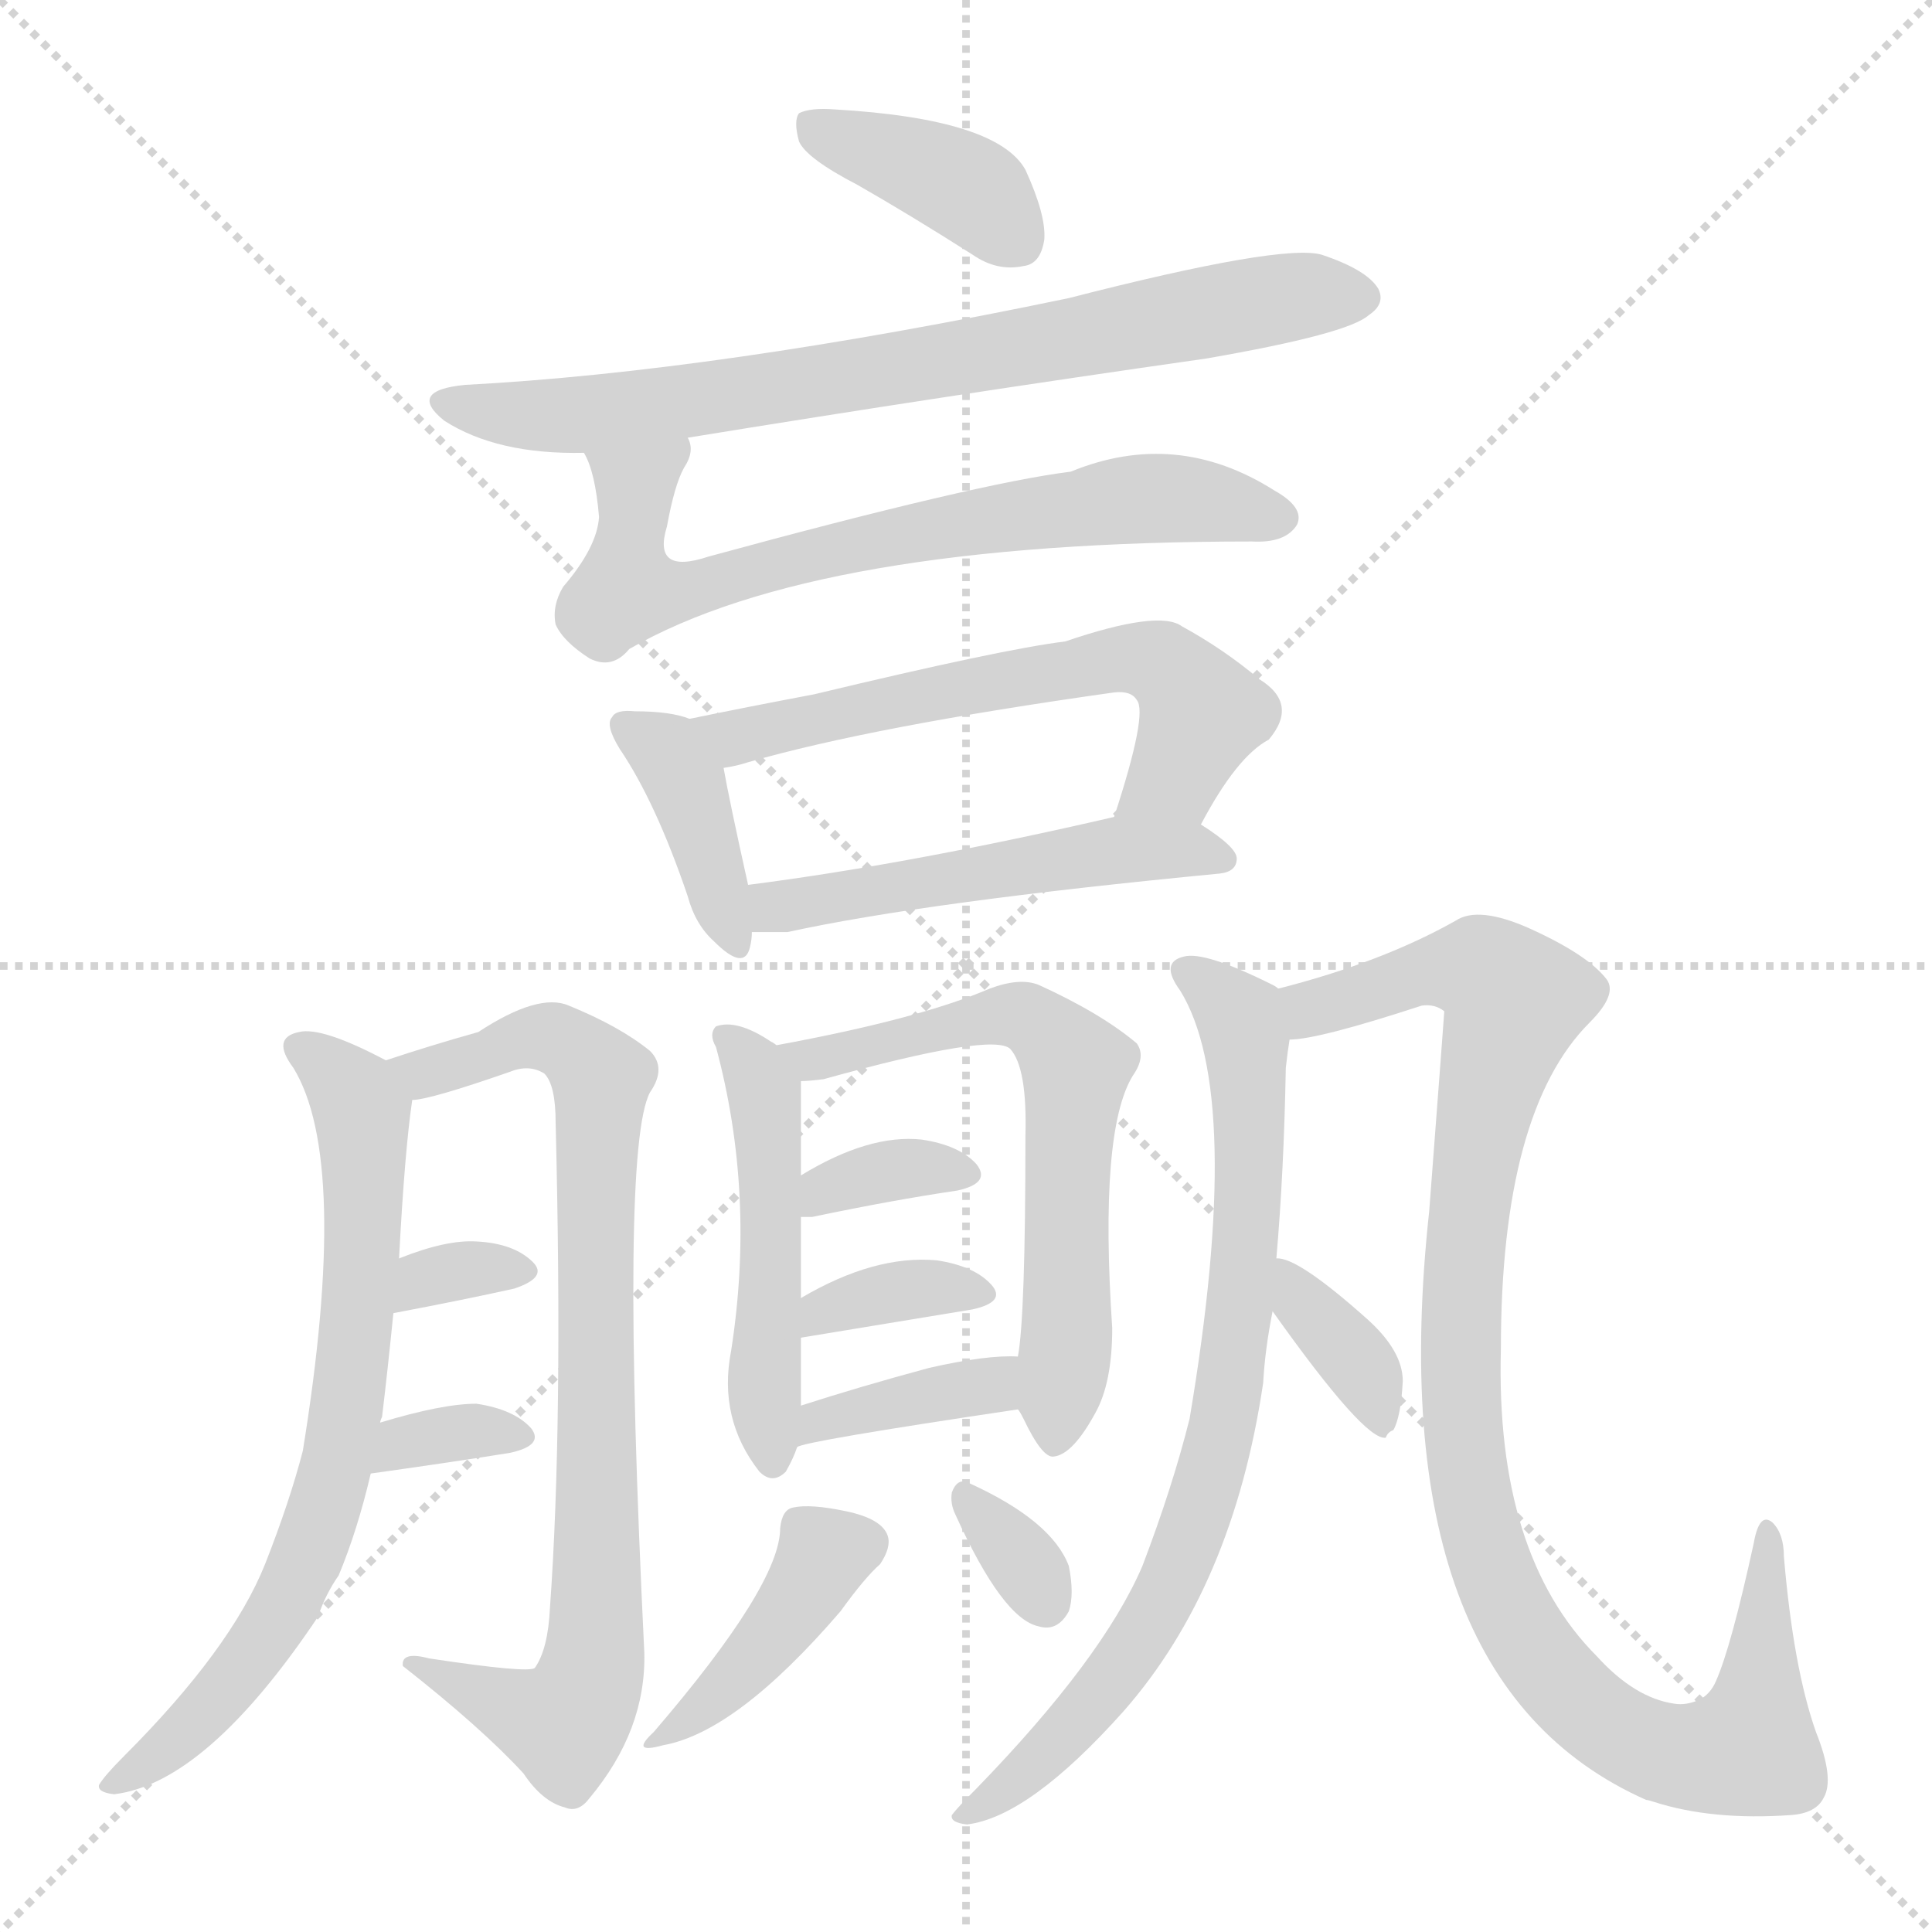 <svg version="1.1" viewBox="0 0 1024 1024" xmlns="http://www.w3.org/2000/svg">
  <g stroke="lightgray" stroke-dasharray="1,1" stroke-width="1" transform="scale(4, 4)">
    <line x1="0" y1="0" x2="256" y2="256"></line>
    <line x1="256" y1="0" x2="0" y2="256"></line>
    <line x1="128" y1="0" x2="128" y2="256"></line>
    <line x1="0" y1="128" x2="256" y2="128"></line>
  </g>
<g transform="scale(1, -1) translate(0, -900)">
   <style type="text/css">
    @keyframes keyframes0 {
      from {
       stroke: blue;
       stroke-dashoffset: 384;
       stroke-width: 128;
       }
       56% {
       animation-timing-function: step-end;
       stroke: blue;
       stroke-dashoffset: 0;
       stroke-width: 128;
       }
       to {
       stroke: black;
       stroke-width: 1024;
       }
       }
       #make-me-a-hanzi-animation-0 {
         animation: keyframes0 0.562s both;
         animation-delay: 0s;
         animation-timing-function: linear;
       }
    @keyframes keyframes1 {
      from {
       stroke: blue;
       stroke-dashoffset: 743;
       stroke-width: 128;
       }
       71% {
       animation-timing-function: step-end;
       stroke: blue;
       stroke-dashoffset: 0;
       stroke-width: 128;
       }
       to {
       stroke: black;
       stroke-width: 1024;
       }
       }
       #make-me-a-hanzi-animation-1 {
         animation: keyframes1 0.855s both;
         animation-delay: 0.562s;
         animation-timing-function: linear;
       }
    @keyframes keyframes2 {
      from {
       stroke: blue;
       stroke-dashoffset: 692;
       stroke-width: 128;
       }
       69% {
       animation-timing-function: step-end;
       stroke: blue;
       stroke-dashoffset: 0;
       stroke-width: 128;
       }
       to {
       stroke: black;
       stroke-width: 1024;
       }
       }
       #make-me-a-hanzi-animation-2 {
         animation: keyframes2 0.813s both;
         animation-delay: 1.417s;
         animation-timing-function: linear;
       }
    @keyframes keyframes3 {
      from {
       stroke: blue;
       stroke-dashoffset: 389;
       stroke-width: 128;
       }
       56% {
       animation-timing-function: step-end;
       stroke: blue;
       stroke-dashoffset: 0;
       stroke-width: 128;
       }
       to {
       stroke: black;
       stroke-width: 1024;
       }
       }
       #make-me-a-hanzi-animation-3 {
         animation: keyframes3 0.567s both;
         animation-delay: 2.23s;
         animation-timing-function: linear;
       }
    @keyframes keyframes4 {
      from {
       stroke: blue;
       stroke-dashoffset: 598;
       stroke-width: 128;
       }
       66% {
       animation-timing-function: step-end;
       stroke: blue;
       stroke-dashoffset: 0;
       stroke-width: 128;
       }
       to {
       stroke: black;
       stroke-width: 1024;
       }
       }
       #make-me-a-hanzi-animation-4 {
         animation: keyframes4 0.737s both;
         animation-delay: 2.797s;
         animation-timing-function: linear;
       }
    @keyframes keyframes5 {
      from {
       stroke: blue;
       stroke-dashoffset: 505;
       stroke-width: 128;
       }
       62% {
       animation-timing-function: step-end;
       stroke: blue;
       stroke-dashoffset: 0;
       stroke-width: 128;
       }
       to {
       stroke: black;
       stroke-width: 1024;
       }
       }
       #make-me-a-hanzi-animation-5 {
         animation: keyframes5 0.661s both;
         animation-delay: 3.534s;
         animation-timing-function: linear;
       }
    @keyframes keyframes6 {
      from {
       stroke: blue;
       stroke-dashoffset: 704;
       stroke-width: 128;
       }
       70% {
       animation-timing-function: step-end;
       stroke: blue;
       stroke-dashoffset: 0;
       stroke-width: 128;
       }
       to {
       stroke: black;
       stroke-width: 1024;
       }
       }
       #make-me-a-hanzi-animation-6 {
         animation: keyframes6 0.823s both;
         animation-delay: 4.194s;
         animation-timing-function: linear;
       }
    @keyframes keyframes7 {
      from {
       stroke: blue;
       stroke-dashoffset: 802;
       stroke-width: 128;
       }
       72% {
       animation-timing-function: step-end;
       stroke: blue;
       stroke-dashoffset: 0;
       stroke-width: 128;
       }
       to {
       stroke: black;
       stroke-width: 1024;
       }
       }
       #make-me-a-hanzi-animation-7 {
         animation: keyframes7 0.903s both;
         animation-delay: 5.017s;
         animation-timing-function: linear;
       }
    @keyframes keyframes8 {
      from {
       stroke: blue;
       stroke-dashoffset: 323;
       stroke-width: 128;
       }
       51% {
       animation-timing-function: step-end;
       stroke: blue;
       stroke-dashoffset: 0;
       stroke-width: 128;
       }
       to {
       stroke: black;
       stroke-width: 1024;
       }
       }
       #make-me-a-hanzi-animation-8 {
         animation: keyframes8 0.513s both;
         animation-delay: 5.92s;
         animation-timing-function: linear;
       }
    @keyframes keyframes9 {
      from {
       stroke: blue;
       stroke-dashoffset: 332;
       stroke-width: 128;
       }
       52% {
       animation-timing-function: step-end;
       stroke: blue;
       stroke-dashoffset: 0;
       stroke-width: 128;
       }
       to {
       stroke: black;
       stroke-width: 1024;
       }
       }
       #make-me-a-hanzi-animation-9 {
         animation: keyframes9 0.52s both;
         animation-delay: 6.433s;
         animation-timing-function: linear;
       }
    @keyframes keyframes10 {
      from {
       stroke: blue;
       stroke-dashoffset: 482;
       stroke-width: 128;
       }
       61% {
       animation-timing-function: step-end;
       stroke: blue;
       stroke-dashoffset: 0;
       stroke-width: 128;
       }
       to {
       stroke: black;
       stroke-width: 1024;
       }
       }
       #make-me-a-hanzi-animation-10 {
         animation: keyframes10 0.642s both;
         animation-delay: 6.953s;
         animation-timing-function: linear;
       }
    @keyframes keyframes11 {
      from {
       stroke: blue;
       stroke-dashoffset: 618;
       stroke-width: 128;
       }
       67% {
       animation-timing-function: step-end;
       stroke: blue;
       stroke-dashoffset: 0;
       stroke-width: 128;
       }
       to {
       stroke: black;
       stroke-width: 1024;
       }
       }
       #make-me-a-hanzi-animation-11 {
         animation: keyframes11 0.753s both;
         animation-delay: 7.595s;
         animation-timing-function: linear;
       }
    @keyframes keyframes12 {
      from {
       stroke: blue;
       stroke-dashoffset: 344;
       stroke-width: 128;
       }
       53% {
       animation-timing-function: step-end;
       stroke: blue;
       stroke-dashoffset: 0;
       stroke-width: 128;
       }
       to {
       stroke: black;
       stroke-width: 1024;
       }
       }
       #make-me-a-hanzi-animation-12 {
         animation: keyframes12 0.53s both;
         animation-delay: 8.348s;
         animation-timing-function: linear;
       }
    @keyframes keyframes13 {
      from {
       stroke: blue;
       stroke-dashoffset: 351;
       stroke-width: 128;
       }
       53% {
       animation-timing-function: step-end;
       stroke: blue;
       stroke-dashoffset: 0;
       stroke-width: 128;
       }
       to {
       stroke: black;
       stroke-width: 1024;
       }
       }
       #make-me-a-hanzi-animation-13 {
         animation: keyframes13 0.536s both;
         animation-delay: 8.878s;
         animation-timing-function: linear;
       }
    @keyframes keyframes14 {
      from {
       stroke: blue;
       stroke-dashoffset: 371;
       stroke-width: 128;
       }
       55% {
       animation-timing-function: step-end;
       stroke: blue;
       stroke-dashoffset: 0;
       stroke-width: 128;
       }
       to {
       stroke: black;
       stroke-width: 1024;
       }
       }
       #make-me-a-hanzi-animation-14 {
         animation: keyframes14 0.552s both;
         animation-delay: 9.414s;
         animation-timing-function: linear;
       }
    @keyframes keyframes15 {
      from {
       stroke: blue;
       stroke-dashoffset: 403;
       stroke-width: 128;
       }
       57% {
       animation-timing-function: step-end;
       stroke: blue;
       stroke-dashoffset: 0;
       stroke-width: 128;
       }
       to {
       stroke: black;
       stroke-width: 1024;
       }
       }
       #make-me-a-hanzi-animation-15 {
         animation: keyframes15 0.578s both;
         animation-delay: 9.966s;
         animation-timing-function: linear;
       }
    @keyframes keyframes16 {
      from {
       stroke: blue;
       stroke-dashoffset: 324;
       stroke-width: 128;
       }
       51% {
       animation-timing-function: step-end;
       stroke: blue;
       stroke-dashoffset: 0;
       stroke-width: 128;
       }
       to {
       stroke: black;
       stroke-width: 1024;
       }
       }
       #make-me-a-hanzi-animation-16 {
         animation: keyframes16 0.514s both;
         animation-delay: 10.544s;
         animation-timing-function: linear;
       }
    @keyframes keyframes17 {
      from {
       stroke: blue;
       stroke-dashoffset: 765;
       stroke-width: 128;
       }
       71% {
       animation-timing-function: step-end;
       stroke: blue;
       stroke-dashoffset: 0;
       stroke-width: 128;
       }
       to {
       stroke: black;
       stroke-width: 1024;
       }
       }
       #make-me-a-hanzi-animation-17 {
         animation: keyframes17 0.873s both;
         animation-delay: 11.057s;
         animation-timing-function: linear;
       }
    @keyframes keyframes18 {
      from {
       stroke: blue;
       stroke-dashoffset: 985;
       stroke-width: 128;
       }
       76% {
       animation-timing-function: step-end;
       stroke: blue;
       stroke-dashoffset: 0;
       stroke-width: 128;
       }
       to {
       stroke: black;
       stroke-width: 1024;
       }
       }
       #make-me-a-hanzi-animation-18 {
         animation: keyframes18 1.052s both;
         animation-delay: 11.93s;
         animation-timing-function: linear;
       }
    @keyframes keyframes19 {
      from {
       stroke: blue;
       stroke-dashoffset: 357;
       stroke-width: 128;
       }
       54% {
       animation-timing-function: step-end;
       stroke: blue;
       stroke-dashoffset: 0;
       stroke-width: 128;
       }
       to {
       stroke: black;
       stroke-width: 1024;
       }
       }
       #make-me-a-hanzi-animation-19 {
         animation: keyframes19 0.541s both;
         animation-delay: 12.982s;
         animation-timing-function: linear;
       }
</style>
<path d="M 454.5 802.0 Q 482.5 786.0 515.5 765.0 Q 528.5 756.0 542.5 759.0 Q 551.5 760.0 553.5 773.0 Q 554.5 786.0 543.5 810.0 Q 528.5 837.0 442.5 842.0 Q 429.5 843.0 423.5 840.0 Q 420.5 836.0 423.5 825.0 Q 427.5 816.0 454.5 802.0 Z" fill="lightgray"></path> 
<path d="M 364.5 668.0 Q 499.5 690.0 639.5 710.0 Q 714.5 723.0 725.5 733.0 Q 734.5 739.0 730.5 747.0 Q 724.5 757.0 700.5 765.0 Q 679.5 771.0 566.5 742.0 Q 379.5 703.0 246.5 696.0 Q 215.5 693.0 235.5 677.0 Q 263.5 659.0 309.5 660.0 L 364.5 668.0 Z" fill="lightgray"></path> 
<path d="M 309.5 660.0 Q 315.5 650.0 317.5 626.0 Q 316.5 610.0 298.5 589.0 Q 292.5 579.0 294.5 569.0 Q 298.5 560.0 312.5 551.0 Q 324.5 545.0 333.5 556.0 Q 432.5 613.0 663.5 613.0 Q 681.5 612.0 687.5 622.0 Q 691.5 631.0 675.5 640.0 Q 623.5 673.0 567.5 650.0 Q 518.5 644.0 375.5 605.0 Q 345.5 595.0 353.5 621.0 Q 357.5 643.0 362.5 652.0 Q 368.5 661.0 364.5 668.0 C 366.5 698.0 299.5 688.0 309.5 660.0 Z" fill="lightgray"></path> 
<path d="M 365.5 519.0 Q 355.5 523.0 336.5 523.0 Q 326.5 524.0 324.5 520.0 Q 320.5 516.0 328.5 503.0 Q 347.5 475.0 364.5 425.0 Q 368.5 410.0 378.5 401.0 Q 394.5 385.0 397.5 398.0 Q 398.5 402.0 398.5 406.0 L 396.5 431.0 Q 386.5 476.0 383.5 493.0 C 379.5 514.0 379.5 514.0 365.5 519.0 Z" fill="lightgray"></path> 
<path d="M 636.5 463.0 Q 655.5 499.0 672.5 508.0 Q 688.5 527.0 667.5 540.0 Q 648.5 556.0 626.5 568.0 Q 614.5 577.0 564.5 560.0 Q 531.5 556.0 431.5 532.0 Q 394.5 525.0 365.5 519.0 C 336.5 513.0 354.5 487.0 383.5 493.0 Q 390.5 494.0 396.5 496.0 Q 462.5 515.0 590.5 533.0 Q 599.5 534.0 602.5 529.0 Q 608.5 522.0 590.5 467.0 C 581.5 438.0 621.5 437.0 636.5 463.0 Z" fill="lightgray"></path> 
<path d="M 398.5 406.0 Q 405.5 406.0 417.5 406.0 Q 490.5 422.0 646.5 437.0 Q 655.5 438.0 655.5 445.0 Q 655.5 451.0 636.5 463.0 C 620.5 474.0 619.5 474.0 590.5 467.0 Q 482.5 442.0 396.5 431.0 C 366.5 427.0 368.5 406.0 398.5 406.0 Z" fill="lightgray"></path> 
<path d="M 201.5 146.0 Q 201.5 147.0 202.5 149.0 Q 205.5 174.0 208.5 204.0 L 211.5 233.0 Q 214.5 290.0 218.5 317.0 C 220.5 330.0 220.5 330.0 204.5 338.0 Q 170.5 356.0 158.5 353.0 Q 143.5 350.0 155.5 334.0 Q 185.5 285.0 160.5 131.0 Q 153.5 104.0 140.5 71.0 Q 122.5 26.0 65.5 -31.0 Q 55.5 -41.0 52.5 -46.0 Q 51.5 -50.0 60.5 -51.0 Q 109.5 -45.0 168.5 43.0 Q 172.5 55.0 179.5 65.0 Q 189.5 89.0 196.5 119.0 L 201.5 146.0 Z" fill="lightgray"></path> 
<path d="M 218.5 317.0 Q 227.5 317.0 270.5 332.0 Q 280.5 336.0 288.5 331.0 Q 294.5 325.0 294.5 305.0 Q 298.5 145.0 291.5 48.0 Q 290.5 26.0 283.5 16.0 Q 280.5 13.0 227.5 21.0 Q 212.5 25.0 213.5 17.0 Q 255.5 -16.0 277.5 -40.0 Q 287.5 -55.0 299.5 -58.0 Q 306.5 -61.0 312.5 -53.0 Q 342.5 -17.0 341.5 24.0 Q 328.5 291.0 344.5 321.0 Q 353.5 334.0 344.5 343.0 Q 328.5 356.0 301.5 367.0 Q 285.5 374.0 253.5 353.0 Q 228.5 346.0 204.5 338.0 C 175.5 329.0 189.5 311.0 218.5 317.0 Z" fill="lightgray"></path> 
<path d="M 208.5 204.0 Q 245.5 211.0 272.5 217.0 Q 290.5 223.0 282.5 231.0 Q 272.5 241.0 252.5 242.0 Q 236.5 243.0 211.5 233.0 C 183.5 222.0 179.5 198.0 208.5 204.0 Z" fill="lightgray"></path> 
<path d="M 196.5 119.0 Q 239.5 125.0 270.5 130.0 Q 288.5 134.0 281.5 143.0 Q 272.5 153.0 252.5 156.0 Q 234.5 156.0 201.5 146.0 C 172.5 137.0 166.5 115.0 196.5 119.0 Z" fill="lightgray"></path> 
<path d="M 411.5 346.0 Q 410.5 347.0 408.5 348.0 Q 390.5 360.0 379.5 356.0 Q 375.5 352.0 379.5 345.0 Q 400.5 267.0 387.5 184.0 Q 380.5 148.0 402.5 120.0 Q 409.5 113.0 416.5 120.0 Q 420.5 127.0 422.5 133.0 L 424.5 155.0 L 424.5 191.0 L 424.5 212.0 Q 424.5 237.0 424.5 255.0 L 424.5 277.0 Q 424.5 301.0 424.5 327.0 C 424.5 338.0 424.5 338.0 411.5 346.0 Z" fill="lightgray"></path> 
<path d="M 539.5 153.0 Q 540.5 152.0 542.5 148.0 Q 552.5 127.0 558.5 128.0 Q 568.5 129.0 580.5 151.0 Q 589.5 167.0 589.5 196.0 Q 582.5 301.0 600.5 330.0 Q 607.5 340.0 602.5 347.0 Q 583.5 363.0 550.5 378.0 Q 540.5 382.0 524.5 376.0 Q 487.5 360.0 411.5 346.0 C 382.5 340.0 394.5 325.0 424.5 327.0 Q 428.5 327.0 436.5 328.0 Q 526.5 353.0 535.5 344.0 Q 544.5 334.0 543.5 298.0 Q 543.5 202.0 539.5 181.0 C 536.5 158.0 536.5 158.0 539.5 153.0 Z" fill="lightgray"></path> 
<path d="M 424.5 255.0 Q 425.5 255.0 430.5 255.0 Q 473.5 264.0 507.5 269.0 Q 525.5 273.0 517.5 283.0 Q 508.5 293.0 488.5 296.0 Q 460.5 299.0 424.5 277.0 C 398.5 262.0 394.5 255.0 424.5 255.0 Z" fill="lightgray"></path> 
<path d="M 424.5 191.0 L 515.5 206.0 Q 533.5 210.0 525.5 219.0 Q 516.5 229.0 496.5 232.0 Q 463.5 235.0 424.5 212.0 C 398.5 197.0 394.5 186.0 424.5 191.0 Z" fill="lightgray"></path> 
<path d="M 422.5 133.0 Q 425.5 136.0 539.5 153.0 C 569.5 157.0 569.5 180.0 539.5 181.0 Q 523.5 182.0 492.5 175.0 Q 455.5 165.0 424.5 155.0 C 395.5 146.0 394.5 123.0 422.5 133.0 Z" fill="lightgray"></path> 
<path d="M 413.5 90.0 Q 413.5 60.0 346.5 -18.0 Q 333.5 -30.0 351.5 -25.0 Q 390.5 -18.0 445.5 46.0 Q 458.5 64.0 466.5 71.0 Q 472.5 80.0 470.5 86.0 Q 467.5 95.0 448.5 99.0 Q 429.5 103.0 420.5 101.0 Q 414.5 100.0 413.5 90.0 Z" fill="lightgray"></path> 
<path d="M 506.5 97.0 Q 531.5 42.0 550.5 38.0 Q 560.5 35.0 566.5 46.0 Q 569.5 55.0 566.5 70.0 Q 557.5 94.0 513.5 114.0 Q 507.5 117.0 504.5 109.0 Q 503.5 103.0 506.5 97.0 Z" fill="lightgray"></path> 
<path d="M 676.5 233.0 Q 680.5 279.0 681.5 334.0 Q 682.5 343.0 683.5 349.0 C 686.5 371.0 686.5 371.0 677.5 376.0 Q 676.5 377.0 674.5 378.0 Q 638.5 396.0 627.5 393.0 Q 614.5 390.0 625.5 375.0 Q 659.5 320.0 630.5 148.0 Q 621.5 112.0 605.5 70.0 Q 584.5 21.0 517.5 -48.0 Q 507.5 -58.0 504.5 -62.0 Q 503.5 -66.0 512.5 -67.0 Q 545.5 -63.0 595.5 -7.0 Q 653.5 59.0 669.5 167.0 Q 670.5 185.0 674.5 205.0 L 676.5 233.0 Z" fill="lightgray"></path> 
<path d="M 683.5 349.0 Q 698.5 349.0 753.5 367.0 Q 760.5 368.0 765.5 364.0 Q 765.5 363.0 757.5 258.0 Q 730.5 9.0 872.5 -54.0 Q 873.5 -54.0 876.5 -55.0 Q 907.5 -65.0 949.5 -62.0 Q 962.5 -61.0 966.5 -53.0 Q 972.5 -43.0 962.5 -18.0 Q 950.5 16.0 945.5 75.0 Q 945.5 87.0 939.5 93.0 Q 932.5 99.0 929.5 82.0 Q 917.5 27.0 909.5 9.0 Q 906.5 2.0 900.5 -1.0 Q 893.5 -4.0 887.5 -3.0 Q 866.5 0.0 846.5 22.0 Q 792.5 76.0 795.5 185.0 Q 795.5 311.0 842.5 358.0 Q 857.5 373.0 851.5 381.0 Q 841.5 394.0 810.5 408.0 Q 783.5 420.0 771.5 412.0 Q 732.5 390.0 677.5 376.0 C 648.5 368.0 653.5 344.0 683.5 349.0 Z" fill="lightgray"></path> 
<path d="M 674.5 205.0 Q 723.5 136.0 734.5 138.0 Q 735.5 141.0 738.5 142.0 Q 742.5 149.0 743.5 168.0 Q 743.5 184.0 724.5 201.0 Q 687.5 234.0 676.5 233.0 C 652.5 236.0 657.5 229.0 674.5 205.0 Z" fill="lightgray"></path> 
      <clipPath id="make-me-a-hanzi-clip-0">
      <path d="M 454.5 802.0 Q 482.5 786.0 515.5 765.0 Q 528.5 756.0 542.5 759.0 Q 551.5 760.0 553.5 773.0 Q 554.5 786.0 543.5 810.0 Q 528.5 837.0 442.5 842.0 Q 429.5 843.0 423.5 840.0 Q 420.5 836.0 423.5 825.0 Q 427.5 816.0 454.5 802.0 Z" fill="lightgray"></path>
      </clipPath>
      <path clip-path="url(#make-me-a-hanzi-clip-0)" d="M 429.5 833.0 L 502.5 806.0 L 539.5 772.0 " fill="none" id="make-me-a-hanzi-animation-0" stroke-dasharray="256 512" stroke-linecap="round"></path>

      <clipPath id="make-me-a-hanzi-clip-1">
      <path d="M 364.5 668.0 Q 499.5 690.0 639.5 710.0 Q 714.5 723.0 725.5 733.0 Q 734.5 739.0 730.5 747.0 Q 724.5 757.0 700.5 765.0 Q 679.5 771.0 566.5 742.0 Q 379.5 703.0 246.5 696.0 Q 215.5 693.0 235.5 677.0 Q 263.5 659.0 309.5 660.0 L 364.5 668.0 Z" fill="lightgray"></path>
      </clipPath>
      <path clip-path="url(#make-me-a-hanzi-clip-1)" d="M 239.5 688.0 L 258.5 681.0 L 313.5 680.0 L 690.5 744.0 L 719.5 743.0 " fill="none" id="make-me-a-hanzi-animation-1" stroke-dasharray="615 1230" stroke-linecap="round"></path>

      <clipPath id="make-me-a-hanzi-clip-2">
      <path d="M 309.5 660.0 Q 315.5 650.0 317.5 626.0 Q 316.5 610.0 298.5 589.0 Q 292.5 579.0 294.5 569.0 Q 298.5 560.0 312.5 551.0 Q 324.5 545.0 333.5 556.0 Q 432.5 613.0 663.5 613.0 Q 681.5 612.0 687.5 622.0 Q 691.5 631.0 675.5 640.0 Q 623.5 673.0 567.5 650.0 Q 518.5 644.0 375.5 605.0 Q 345.5 595.0 353.5 621.0 Q 357.5 643.0 362.5 652.0 Q 368.5 661.0 364.5 668.0 C 366.5 698.0 299.5 688.0 309.5 660.0 Z" fill="lightgray"></path>
      </clipPath>
      <path clip-path="url(#make-me-a-hanzi-clip-2)" d="M 358.5 663.0 L 335.5 636.0 L 332.5 587.0 L 351.5 585.0 L 466.5 615.0 L 595.5 635.0 L 645.5 633.0 L 677.5 625.0 " fill="none" id="make-me-a-hanzi-animation-2" stroke-dasharray="564 1128" stroke-linecap="round"></path>

      <clipPath id="make-me-a-hanzi-clip-3">
      <path d="M 365.5 519.0 Q 355.5 523.0 336.5 523.0 Q 326.5 524.0 324.5 520.0 Q 320.5 516.0 328.5 503.0 Q 347.5 475.0 364.5 425.0 Q 368.5 410.0 378.5 401.0 Q 394.5 385.0 397.5 398.0 Q 398.5 402.0 398.5 406.0 L 396.5 431.0 Q 386.5 476.0 383.5 493.0 C 379.5 514.0 379.5 514.0 365.5 519.0 Z" fill="lightgray"></path>
      </clipPath>
      <path clip-path="url(#make-me-a-hanzi-clip-3)" d="M 331.5 516.0 L 354.5 501.0 L 362.5 488.0 L 388.5 402.0 " fill="none" id="make-me-a-hanzi-animation-3" stroke-dasharray="261 522" stroke-linecap="round"></path>

      <clipPath id="make-me-a-hanzi-clip-4">
      <path d="M 636.5 463.0 Q 655.5 499.0 672.5 508.0 Q 688.5 527.0 667.5 540.0 Q 648.5 556.0 626.5 568.0 Q 614.5 577.0 564.5 560.0 Q 531.5 556.0 431.5 532.0 Q 394.5 525.0 365.5 519.0 C 336.5 513.0 354.5 487.0 383.5 493.0 Q 390.5 494.0 396.5 496.0 Q 462.5 515.0 590.5 533.0 Q 599.5 534.0 602.5 529.0 Q 608.5 522.0 590.5 467.0 C 581.5 438.0 621.5 437.0 636.5 463.0 Z" fill="lightgray"></path>
      </clipPath>
      <path clip-path="url(#make-me-a-hanzi-clip-4)" d="M 372.5 514.0 L 389.5 509.0 L 580.5 549.0 L 615.5 548.0 L 636.5 519.0 L 622.5 489.0 L 599.5 478.0 " fill="none" id="make-me-a-hanzi-animation-4" stroke-dasharray="470 940" stroke-linecap="round"></path>

      <clipPath id="make-me-a-hanzi-clip-5">
      <path d="M 398.5 406.0 Q 405.5 406.0 417.5 406.0 Q 490.5 422.0 646.5 437.0 Q 655.5 438.0 655.5 445.0 Q 655.5 451.0 636.5 463.0 C 620.5 474.0 619.5 474.0 590.5 467.0 Q 482.5 442.0 396.5 431.0 C 366.5 427.0 368.5 406.0 398.5 406.0 Z" fill="lightgray"></path>
      </clipPath>
      <path clip-path="url(#make-me-a-hanzi-clip-5)" d="M 402.5 413.0 L 418.5 421.0 L 585.5 449.0 L 647.5 445.0 " fill="none" id="make-me-a-hanzi-animation-5" stroke-dasharray="377 754" stroke-linecap="round"></path>

      <clipPath id="make-me-a-hanzi-clip-6">
      <path d="M 201.5 146.0 Q 201.5 147.0 202.5 149.0 Q 205.5 174.0 208.5 204.0 L 211.5 233.0 Q 214.5 290.0 218.5 317.0 C 220.5 330.0 220.5 330.0 204.5 338.0 Q 170.5 356.0 158.5 353.0 Q 143.5 350.0 155.5 334.0 Q 185.5 285.0 160.5 131.0 Q 153.5 104.0 140.5 71.0 Q 122.5 26.0 65.5 -31.0 Q 55.5 -41.0 52.5 -46.0 Q 51.5 -50.0 60.5 -51.0 Q 109.5 -45.0 168.5 43.0 Q 172.5 55.0 179.5 65.0 Q 189.5 89.0 196.5 119.0 L 201.5 146.0 Z" fill="lightgray"></path>
      </clipPath>
      <path clip-path="url(#make-me-a-hanzi-clip-6)" d="M 159.5 343.0 L 186.5 322.0 L 192.5 304.0 L 189.5 199.0 L 176.5 116.0 L 164.5 78.0 L 137.5 26.0 L 103.5 -14.0 L 58.5 -46.0 " fill="none" id="make-me-a-hanzi-animation-6" stroke-dasharray="576 1152" stroke-linecap="round"></path>

      <clipPath id="make-me-a-hanzi-clip-7">
      <path d="M 218.5 317.0 Q 227.5 317.0 270.5 332.0 Q 280.5 336.0 288.5 331.0 Q 294.5 325.0 294.5 305.0 Q 298.5 145.0 291.5 48.0 Q 290.5 26.0 283.5 16.0 Q 280.5 13.0 227.5 21.0 Q 212.5 25.0 213.5 17.0 Q 255.5 -16.0 277.5 -40.0 Q 287.5 -55.0 299.5 -58.0 Q 306.5 -61.0 312.5 -53.0 Q 342.5 -17.0 341.5 24.0 Q 328.5 291.0 344.5 321.0 Q 353.5 334.0 344.5 343.0 Q 328.5 356.0 301.5 367.0 Q 285.5 374.0 253.5 353.0 Q 228.5 346.0 204.5 338.0 C 175.5 329.0 189.5 311.0 218.5 317.0 Z" fill="lightgray"></path>
      </clipPath>
      <path clip-path="url(#make-me-a-hanzi-clip-7)" d="M 212.5 335.0 L 227.5 332.0 L 293.5 350.0 L 318.5 329.0 L 317.5 37.0 L 311.5 7.0 L 296.5 -14.0 L 238.5 13.0 L 221.5 14.0 " fill="none" id="make-me-a-hanzi-animation-7" stroke-dasharray="674 1348" stroke-linecap="round"></path>

      <clipPath id="make-me-a-hanzi-clip-8">
      <path d="M 208.5 204.0 Q 245.5 211.0 272.5 217.0 Q 290.5 223.0 282.5 231.0 Q 272.5 241.0 252.5 242.0 Q 236.5 243.0 211.5 233.0 C 183.5 222.0 179.5 198.0 208.5 204.0 Z" fill="lightgray"></path>
      </clipPath>
      <path clip-path="url(#make-me-a-hanzi-clip-8)" d="M 214.5 211.0 L 225.5 223.0 L 237.5 226.0 L 275.5 226.0 " fill="none" id="make-me-a-hanzi-animation-8" stroke-dasharray="195 390" stroke-linecap="round"></path>

      <clipPath id="make-me-a-hanzi-clip-9">
      <path d="M 196.5 119.0 Q 239.5 125.0 270.5 130.0 Q 288.5 134.0 281.5 143.0 Q 272.5 153.0 252.5 156.0 Q 234.5 156.0 201.5 146.0 C 172.5 137.0 166.5 115.0 196.5 119.0 Z" fill="lightgray"></path>
      </clipPath>
      <path clip-path="url(#make-me-a-hanzi-clip-9)" d="M 204.5 125.0 L 213.5 136.0 L 226.5 139.0 L 258.5 143.0 L 273.5 138.0 " fill="none" id="make-me-a-hanzi-animation-9" stroke-dasharray="204 408" stroke-linecap="round"></path>

      <clipPath id="make-me-a-hanzi-clip-10">
      <path d="M 411.5 346.0 Q 410.5 347.0 408.5 348.0 Q 390.5 360.0 379.5 356.0 Q 375.5 352.0 379.5 345.0 Q 400.5 267.0 387.5 184.0 Q 380.5 148.0 402.5 120.0 Q 409.5 113.0 416.5 120.0 Q 420.5 127.0 422.5 133.0 L 424.5 155.0 L 424.5 191.0 L 424.5 212.0 Q 424.5 237.0 424.5 255.0 L 424.5 277.0 Q 424.5 301.0 424.5 327.0 C 424.5 338.0 424.5 338.0 411.5 346.0 Z" fill="lightgray"></path>
      </clipPath>
      <path clip-path="url(#make-me-a-hanzi-clip-10)" d="M 385.5 351.0 L 405.5 321.0 L 409.5 131.0 " fill="none" id="make-me-a-hanzi-animation-10" stroke-dasharray="354 708" stroke-linecap="round"></path>

      <clipPath id="make-me-a-hanzi-clip-11">
      <path d="M 539.5 153.0 Q 540.5 152.0 542.5 148.0 Q 552.5 127.0 558.5 128.0 Q 568.5 129.0 580.5 151.0 Q 589.5 167.0 589.5 196.0 Q 582.5 301.0 600.5 330.0 Q 607.5 340.0 602.5 347.0 Q 583.5 363.0 550.5 378.0 Q 540.5 382.0 524.5 376.0 Q 487.5 360.0 411.5 346.0 C 382.5 340.0 394.5 325.0 424.5 327.0 Q 428.5 327.0 436.5 328.0 Q 526.5 353.0 535.5 344.0 Q 544.5 334.0 543.5 298.0 Q 543.5 202.0 539.5 181.0 C 536.5 158.0 536.5 158.0 539.5 153.0 Z" fill="lightgray"></path>
      </clipPath>
      <path clip-path="url(#make-me-a-hanzi-clip-11)" d="M 421.5 346.0 L 429.5 338.0 L 446.5 339.0 L 535.5 363.0 L 550.5 358.0 L 561.5 346.0 L 569.5 327.0 L 559.5 138.0 " fill="none" id="make-me-a-hanzi-animation-11" stroke-dasharray="490 980" stroke-linecap="round"></path>

      <clipPath id="make-me-a-hanzi-clip-12">
      <path d="M 424.5 255.0 Q 425.5 255.0 430.5 255.0 Q 473.5 264.0 507.5 269.0 Q 525.5 273.0 517.5 283.0 Q 508.5 293.0 488.5 296.0 Q 460.5 299.0 424.5 277.0 C 398.5 262.0 394.5 255.0 424.5 255.0 Z" fill="lightgray"></path>
      </clipPath>
      <path clip-path="url(#make-me-a-hanzi-clip-12)" d="M 427.5 261.0 L 462.5 278.0 L 493.5 282.0 L 510.5 277.0 " fill="none" id="make-me-a-hanzi-animation-12" stroke-dasharray="216 432" stroke-linecap="round"></path>

      <clipPath id="make-me-a-hanzi-clip-13">
      <path d="M 424.5 191.0 L 515.5 206.0 Q 533.5 210.0 525.5 219.0 Q 516.5 229.0 496.5 232.0 Q 463.5 235.0 424.5 212.0 C 398.5 197.0 394.5 186.0 424.5 191.0 Z" fill="lightgray"></path>
      </clipPath>
      <path clip-path="url(#make-me-a-hanzi-clip-13)" d="M 431.5 196.0 L 436.5 207.0 L 465.5 214.0 L 518.5 214.0 " fill="none" id="make-me-a-hanzi-animation-13" stroke-dasharray="223 446" stroke-linecap="round"></path>

      <clipPath id="make-me-a-hanzi-clip-14">
      <path d="M 422.5 133.0 Q 425.5 136.0 539.5 153.0 C 569.5 157.0 569.5 180.0 539.5 181.0 Q 523.5 182.0 492.5 175.0 Q 455.5 165.0 424.5 155.0 C 395.5 146.0 394.5 123.0 422.5 133.0 Z" fill="lightgray"></path>
      </clipPath>
      <path clip-path="url(#make-me-a-hanzi-clip-14)" d="M 426.5 139.0 L 444.5 149.0 L 521.5 164.0 L 533.5 174.0 " fill="none" id="make-me-a-hanzi-animation-14" stroke-dasharray="243 486" stroke-linecap="round"></path>

      <clipPath id="make-me-a-hanzi-clip-15">
      <path d="M 413.5 90.0 Q 413.5 60.0 346.5 -18.0 Q 333.5 -30.0 351.5 -25.0 Q 390.5 -18.0 445.5 46.0 Q 458.5 64.0 466.5 71.0 Q 472.5 80.0 470.5 86.0 Q 467.5 95.0 448.5 99.0 Q 429.5 103.0 420.5 101.0 Q 414.5 100.0 413.5 90.0 Z" fill="lightgray"></path>
      </clipPath>
      <path clip-path="url(#make-me-a-hanzi-clip-15)" d="M 457.5 81.0 L 437.5 76.0 L 402.5 23.0 L 354.5 -17.0 " fill="none" id="make-me-a-hanzi-animation-15" stroke-dasharray="275 550" stroke-linecap="round"></path>

      <clipPath id="make-me-a-hanzi-clip-16">
      <path d="M 506.5 97.0 Q 531.5 42.0 550.5 38.0 Q 560.5 35.0 566.5 46.0 Q 569.5 55.0 566.5 70.0 Q 557.5 94.0 513.5 114.0 Q 507.5 117.0 504.5 109.0 Q 503.5 103.0 506.5 97.0 Z" fill="lightgray"></path>
      </clipPath>
      <path clip-path="url(#make-me-a-hanzi-clip-16)" d="M 513.5 104.0 L 554.5 50.0 " fill="none" id="make-me-a-hanzi-animation-16" stroke-dasharray="196 392" stroke-linecap="round"></path>

      <clipPath id="make-me-a-hanzi-clip-17">
      <path d="M 676.5 233.0 Q 680.5 279.0 681.5 334.0 Q 682.5 343.0 683.5 349.0 C 686.5 371.0 686.5 371.0 677.5 376.0 Q 676.5 377.0 674.5 378.0 Q 638.5 396.0 627.5 393.0 Q 614.5 390.0 625.5 375.0 Q 659.5 320.0 630.5 148.0 Q 621.5 112.0 605.5 70.0 Q 584.5 21.0 517.5 -48.0 Q 507.5 -58.0 504.5 -62.0 Q 503.5 -66.0 512.5 -67.0 Q 545.5 -63.0 595.5 -7.0 Q 653.5 59.0 669.5 167.0 Q 670.5 185.0 674.5 205.0 L 676.5 233.0 Z" fill="lightgray"></path>
      </clipPath>
      <path clip-path="url(#make-me-a-hanzi-clip-17)" d="M 629.5 384.0 L 645.5 374.0 L 661.5 344.0 L 659.5 227.0 L 648.5 144.0 L 624.5 69.0 L 604.5 31.0 L 553.5 -31.0 L 510.5 -62.0 " fill="none" id="make-me-a-hanzi-animation-17" stroke-dasharray="637 1274" stroke-linecap="round"></path>

      <clipPath id="make-me-a-hanzi-clip-18">
      <path d="M 683.5 349.0 Q 698.5 349.0 753.5 367.0 Q 760.5 368.0 765.5 364.0 Q 765.5 363.0 757.5 258.0 Q 730.5 9.0 872.5 -54.0 Q 873.5 -54.0 876.5 -55.0 Q 907.5 -65.0 949.5 -62.0 Q 962.5 -61.0 966.5 -53.0 Q 972.5 -43.0 962.5 -18.0 Q 950.5 16.0 945.5 75.0 Q 945.5 87.0 939.5 93.0 Q 932.5 99.0 929.5 82.0 Q 917.5 27.0 909.5 9.0 Q 906.5 2.0 900.5 -1.0 Q 893.5 -4.0 887.5 -3.0 Q 866.5 0.0 846.5 22.0 Q 792.5 76.0 795.5 185.0 Q 795.5 311.0 842.5 358.0 Q 857.5 373.0 851.5 381.0 Q 841.5 394.0 810.5 408.0 Q 783.5 420.0 771.5 412.0 Q 732.5 390.0 677.5 376.0 C 648.5 368.0 653.5 344.0 683.5 349.0 Z" fill="lightgray"></path>
      </clipPath>
      <path clip-path="url(#make-me-a-hanzi-clip-18)" d="M 686.5 357.0 L 747.5 383.0 L 777.5 387.0 L 801.5 372.0 L 775.5 245.0 L 774.5 142.0 L 792.5 63.0 L 827.5 7.0 L 854.5 -17.0 L 880.5 -29.0 L 926.5 -27.0 L 936.5 86.0 " fill="none" id="make-me-a-hanzi-animation-18" stroke-dasharray="857 1714" stroke-linecap="round"></path>

      <clipPath id="make-me-a-hanzi-clip-19">
      <path d="M 674.5 205.0 Q 723.5 136.0 734.5 138.0 Q 735.5 141.0 738.5 142.0 Q 742.5 149.0 743.5 168.0 Q 743.5 184.0 724.5 201.0 Q 687.5 234.0 676.5 233.0 C 652.5 236.0 657.5 229.0 674.5 205.0 Z" fill="lightgray"></path>
      </clipPath>
      <path clip-path="url(#make-me-a-hanzi-clip-19)" d="M 678.5 226.0 L 721.5 175.0 L 733.5 143.0 " fill="none" id="make-me-a-hanzi-animation-19" stroke-dasharray="229 458" stroke-linecap="round"></path>

</g>
</svg>
